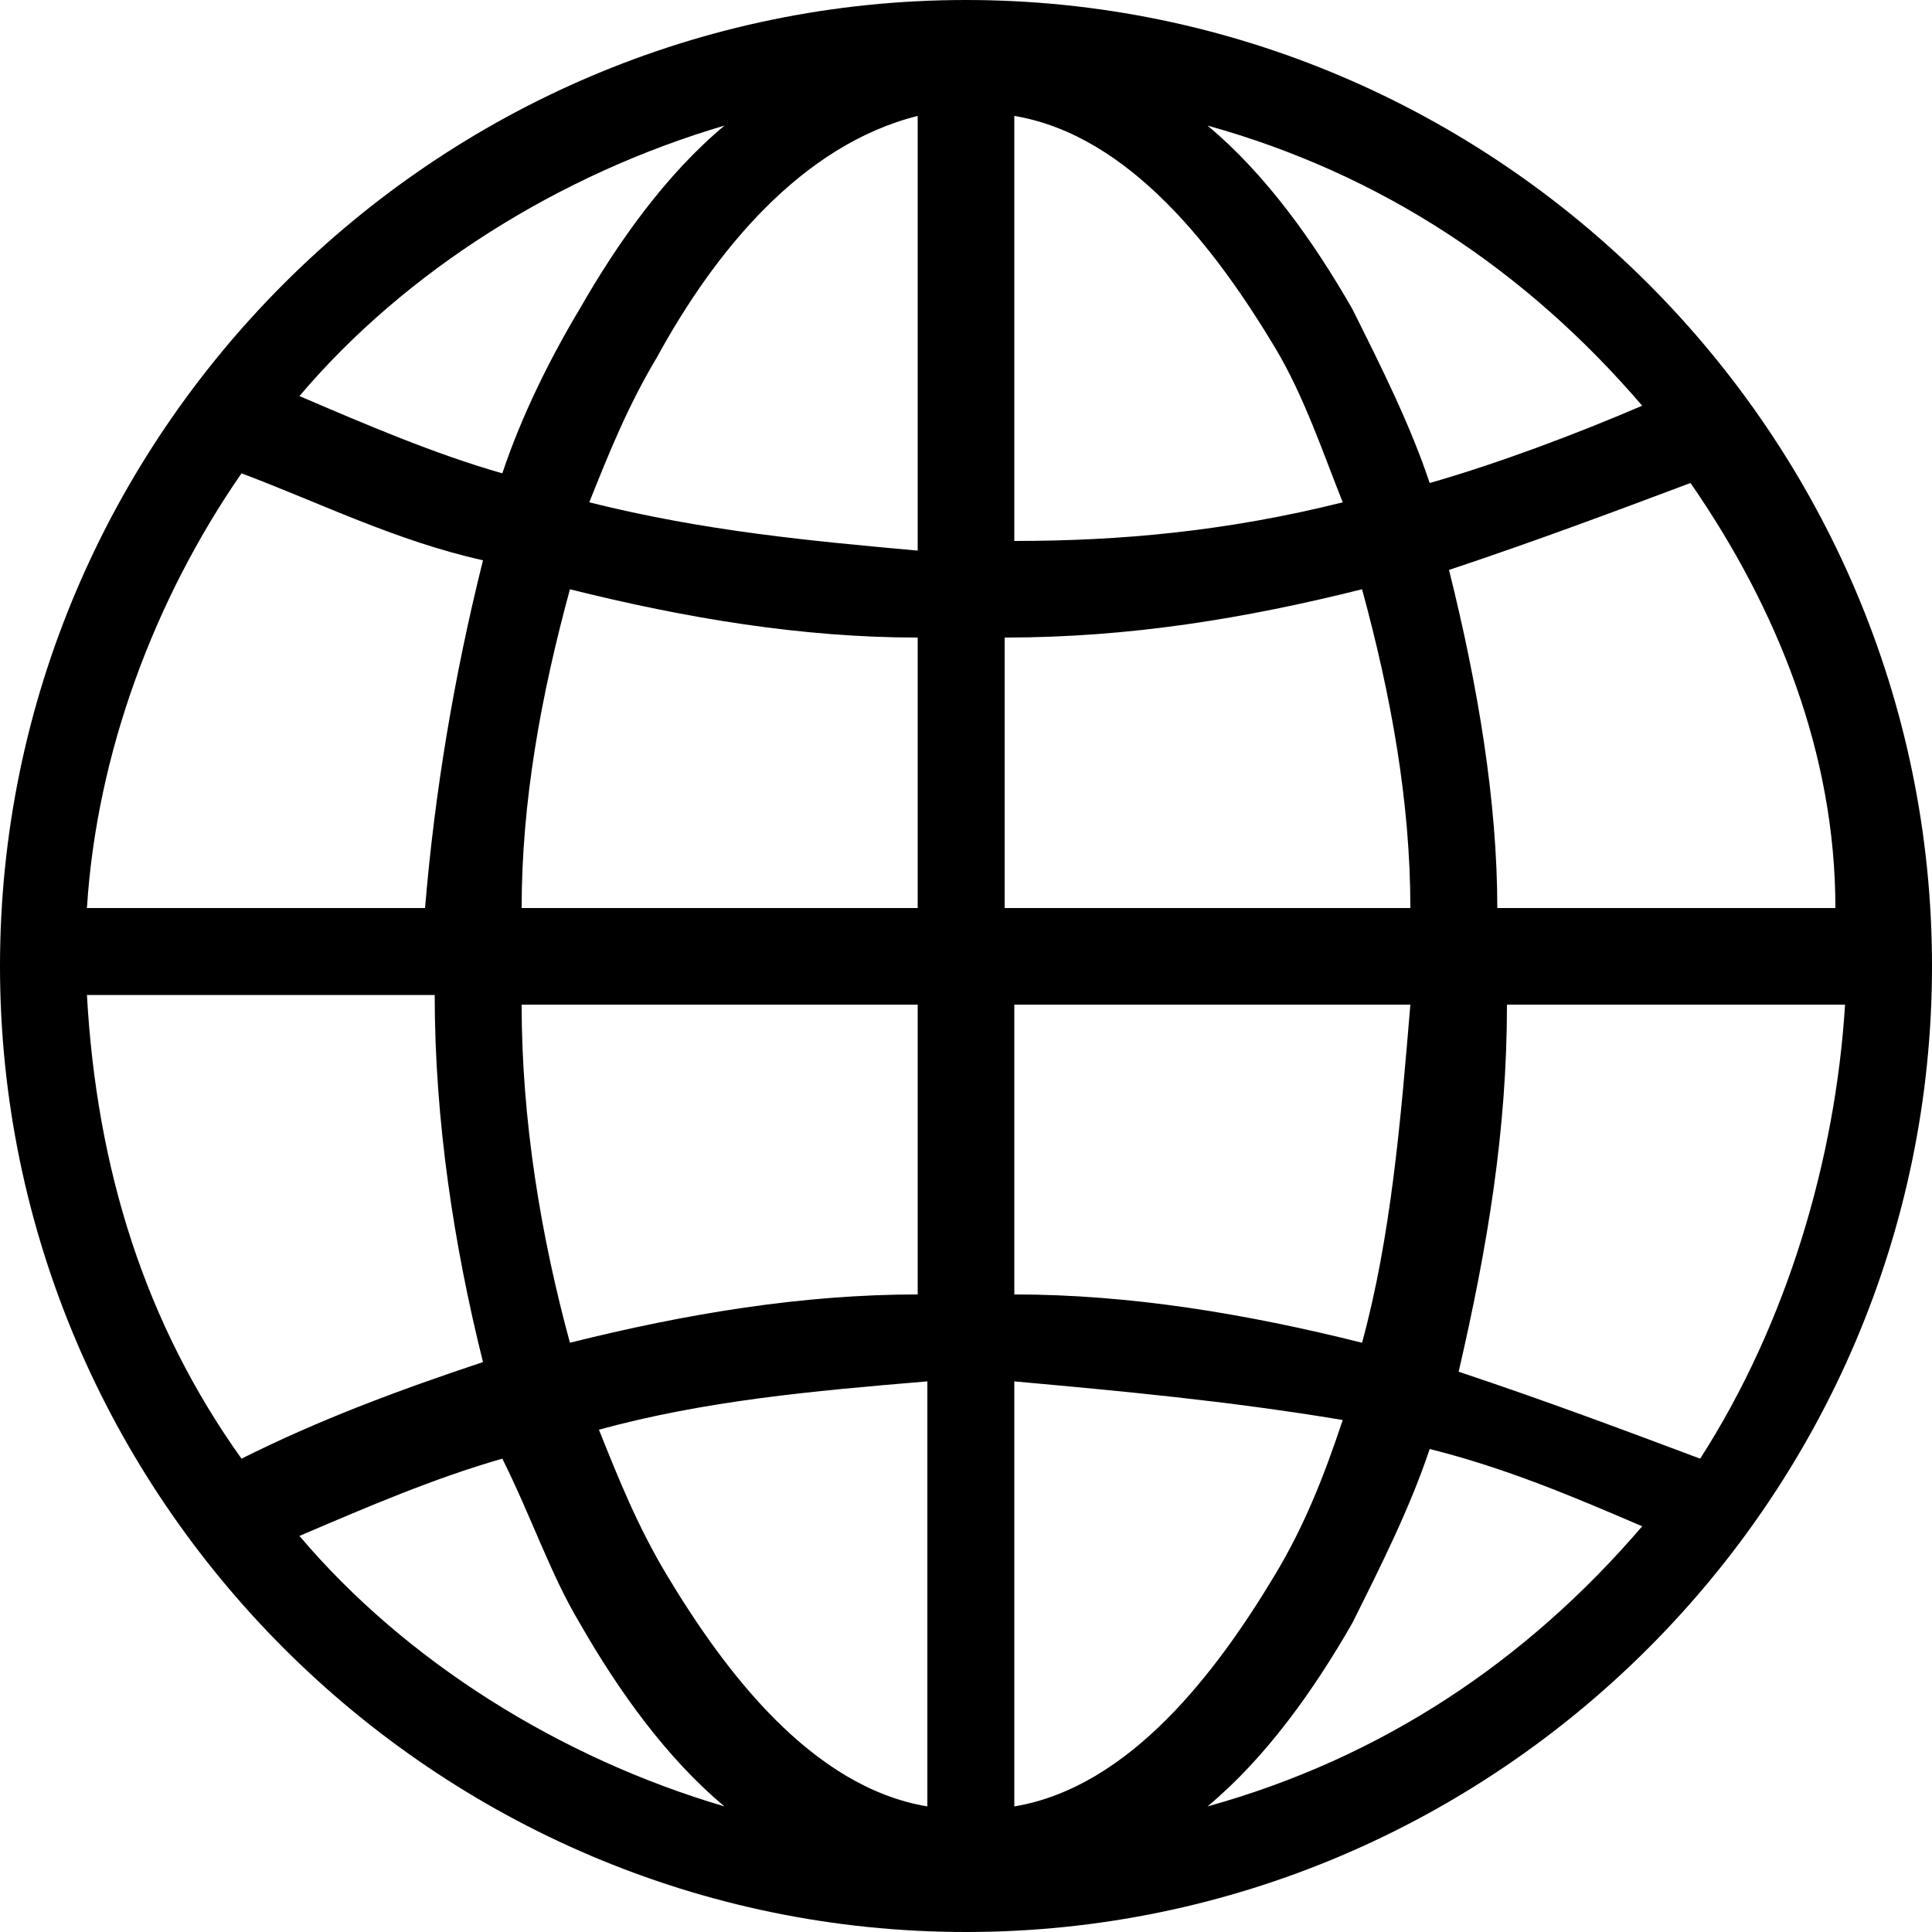 <svg xmlns="http://www.w3.org/2000/svg" width="20" height="20"><path d="M7.5 1.3c-1.7.5-3.3 1.5-4.4 2.8.7.3 1.4.6 2.1.8.2-.6.5-1.2.8-1.7.4-.7.9-1.4 1.5-1.9m0 17.4c-.6-.5-1.1-1.2-1.5-1.9-.3-.5-.5-1.1-.8-1.7-.7.2-1.4.5-2.1.8 1.1 1.3 2.7 2.3 4.4 2.8zm9.5-2.9c-.7-.3-1.4-.6-2.2-.8-.2.6-.5 1.2-.8 1.8-.4.7-.9 1.4-1.5 1.9 1.8-.5 3.3-1.5 4.5-2.9zM12.5 1.3c.6.5 1.1 1.2 1.5 1.9.3.6.6 1.2.8 1.8.7-.2 1.5-.5 2.2-.8-1.2-1.4-2.7-2.4-4.5-2.9zm-3 4.4V1.2c-1.2.3-2.1 1.4-2.7 2.5-.3.5-.5 1-.7 1.5 1.2.3 2.3.4 3.4.5zm-3.3 9.1c.2.5.4 1 .7 1.5.6 1 1.5 2.2 2.7 2.4v-4.4c-1.2.1-2.3.2-3.4.5zm4.3-.5v4.4c1.2-.2 2.1-1.4 2.7-2.4.3-.5.5-1 .7-1.6-1.2-.2-2.3-.3-3.4-.4zm3.4-9.1c-.2-.5-.4-1.1-.7-1.6-.6-1-1.5-2.2-2.7-2.4v4.4c1.1 0 2.2-.1 3.4-.4zM2.5 15.1c.8-.4 1.6-.7 2.5-1-.3-1.2-.5-2.5-.5-3.8H.9c.1 1.8.6 3.4 1.6 4.8zm7-4.7H5.4c0 1.2.2 2.4.5 3.5 1.2-.3 2.4-.5 3.6-.5v-3zm4.6 3.5c.3-1.1.4-2.3.5-3.5h-4.1v3c1.2 0 2.4.2 3.6.5zm5-3.5h-3.5c0 1.3-.2 2.5-.5 3.8.9.3 1.7.6 2.5.9.9-1.4 1.4-3.1 1.5-4.7zM15 5.9c.3 1.2.5 2.4.5 3.5H19c0-1.6-.6-3.1-1.5-4.4-.8.3-1.6.6-2.5.9zm-4.5 3.5h4.1c0-1.1-.2-2.2-.5-3.3-1.2.3-2.4.5-3.7.5v2.8zM5.9 6.1c-.3 1.1-.5 2.2-.5 3.3h4.1V6.6c-1.2 0-2.4-.2-3.6-.5zM2.5 4.9C1.6 6.2 1 7.8.9 9.4h3.5c.1-1.2.3-2.4.6-3.6-.9-.2-1.7-.6-2.5-.9zM10 0c5.5 0 10 4.5 10 10s-4.5 10-10 10S0 15.5 0 10 4.5 0 10 0z" fill-rule="evenodd" clip-rule="evenodd"/></svg>